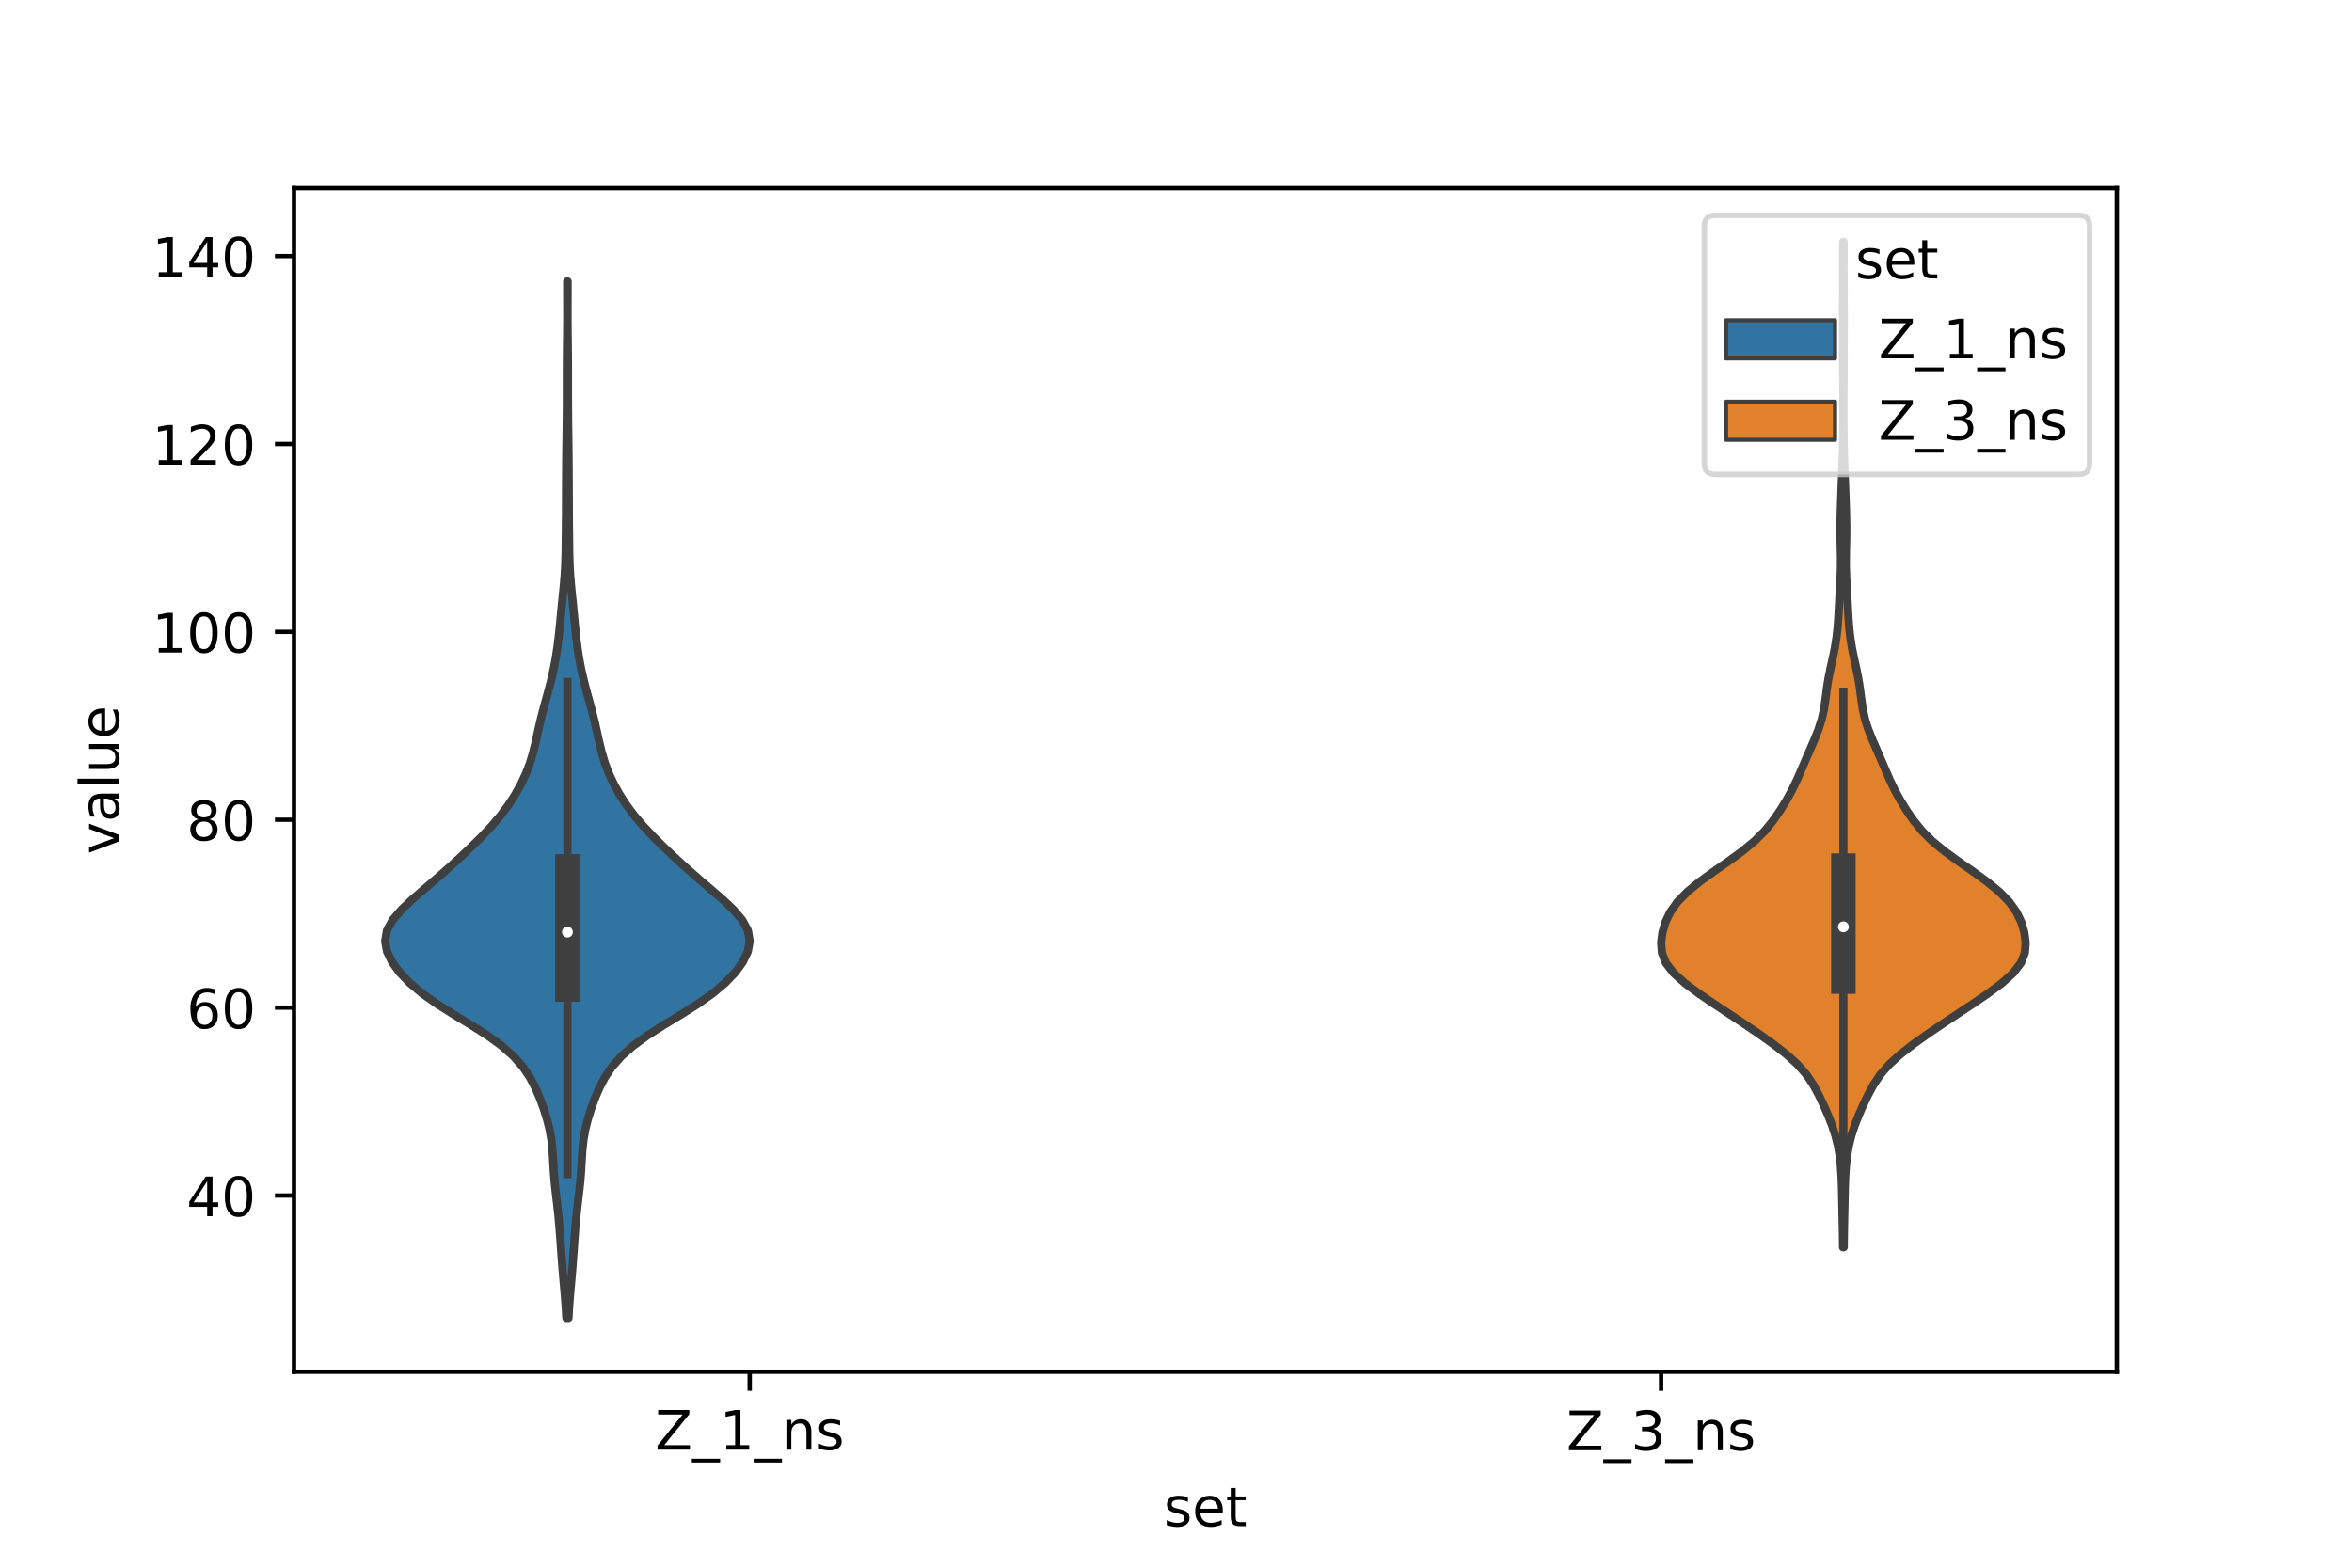 <?xml version="1.0" encoding="utf-8" standalone="no"?>
<!DOCTYPE svg PUBLIC "-//W3C//DTD SVG 1.1//EN"
  "http://www.w3.org/Graphics/SVG/1.1/DTD/svg11.dtd">
<!-- Created with matplotlib (https://matplotlib.org/) -->
<svg height="288pt" version="1.1" viewBox="0 0 432 288" width="432pt" xmlns="http://www.w3.org/2000/svg" xmlns:xlink="http://www.w3.org/1999/xlink">
 <defs>
  <style type="text/css">*{stroke-linecap:butt;stroke-linejoin:round;}</style>
 </defs>
 <g id="figure_1">
  <g id="patch_1">
   <path d="M 0 288 
L 432 288 
L 432 0 
L 0 0 
z
" style="fill:#ffffff;"/>
  </g>
  <g id="axes_1">
   <g id="patch_2">
    <path d="M 54 252 
L 388.8 252 
L 388.8 34.56 
L 54 34.56 
z
" style="fill:#ffffff;"/>
   </g>
   <g id="PolyCollection_1">
    <defs>
     <path d="M 104.417 -45.884 
L 104.023 -45.884 
L 103.911 -47.807 
L 103.767 -49.73 
L 103.602 -51.654 
L 103.431 -53.577 
L 103.271 -55.5 
L 103.128 -57.424 
L 102.993 -59.347 
L 102.853 -61.27 
L 102.699 -63.194 
L 102.517 -65.117 
L 102.303 -67.041 
L 102.073 -68.964 
L 101.865 -70.887 
L 101.711 -72.811 
L 101.6 -74.734 
L 101.478 -76.657 
L 101.273 -78.581 
L 100.937 -80.504 
L 100.458 -82.427 
L 99.856 -84.351 
L 99.15 -86.274 
L 98.323 -88.197 
L 97.308 -90.121 
L 96.002 -92.044 
L 94.302 -93.967 
L 92.131 -95.891 
L 89.481 -97.814 
L 86.457 -99.738 
L 83.287 -101.661 
L 80.245 -103.584 
L 77.534 -105.508 
L 75.248 -107.431 
L 73.405 -109.354 
L 72.006 -111.278 
L 71.087 -113.201 
L 70.74 -115.124 
L 71.07 -117.048 
L 72.106 -118.971 
L 73.742 -120.894 
L 75.781 -122.818 
L 78.007 -124.741 
L 80.255 -126.664 
L 82.44 -128.588 
L 84.546 -130.511 
L 86.576 -132.435 
L 88.517 -134.358 
L 90.326 -136.281 
L 91.959 -138.205 
L 93.395 -140.128 
L 94.638 -142.051 
L 95.704 -143.975 
L 96.601 -145.898 
L 97.334 -147.821 
L 97.914 -149.745 
L 98.383 -151.668 
L 98.805 -153.591 
L 99.242 -155.515 
L 99.726 -157.438 
L 100.249 -159.361 
L 100.777 -161.285 
L 101.271 -163.208 
L 101.705 -165.132 
L 102.066 -167.055 
L 102.362 -168.978 
L 102.605 -170.902 
L 102.81 -172.825 
L 102.994 -174.748 
L 103.179 -176.672 
L 103.373 -178.595 
L 103.563 -180.518 
L 103.72 -182.442 
L 103.824 -184.365 
L 103.878 -186.288 
L 103.905 -188.212 
L 103.924 -190.135 
L 103.943 -192.058 
L 103.957 -193.982 
L 103.966 -195.905 
L 103.972 -197.829 
L 103.98 -199.752 
L 103.99 -201.675 
L 104.005 -203.599 
L 104.025 -205.522 
L 104.05 -207.445 
L 104.076 -209.369 
L 104.097 -211.292 
L 104.11 -213.215 
L 104.116 -215.139 
L 104.117 -217.062 
L 104.116 -218.985 
L 104.119 -220.909 
L 104.13 -222.832 
L 104.15 -224.755 
L 104.172 -226.679 
L 104.187 -228.602 
L 104.192 -230.526 
L 104.187 -232.449 
L 104.18 -234.372 
L 104.177 -236.296 
L 104.263 -236.296 
L 104.263 -236.296 
L 104.26 -234.372 
L 104.253 -232.449 
L 104.248 -230.526 
L 104.253 -228.602 
L 104.268 -226.679 
L 104.29 -224.755 
L 104.31 -222.832 
L 104.321 -220.909 
L 104.324 -218.985 
L 104.323 -217.062 
L 104.324 -215.139 
L 104.33 -213.215 
L 104.343 -211.292 
L 104.364 -209.369 
L 104.39 -207.445 
L 104.415 -205.522 
L 104.435 -203.599 
L 104.45 -201.675 
L 104.46 -199.752 
L 104.468 -197.829 
L 104.474 -195.905 
L 104.483 -193.982 
L 104.497 -192.058 
L 104.516 -190.135 
L 104.535 -188.212 
L 104.562 -186.288 
L 104.616 -184.365 
L 104.72 -182.442 
L 104.877 -180.518 
L 105.067 -178.595 
L 105.261 -176.672 
L 105.446 -174.748 
L 105.63 -172.825 
L 105.835 -170.902 
L 106.078 -168.978 
L 106.374 -167.055 
L 106.735 -165.132 
L 107.169 -163.208 
L 107.663 -161.285 
L 108.191 -159.361 
L 108.714 -157.438 
L 109.198 -155.515 
L 109.635 -153.591 
L 110.057 -151.668 
L 110.526 -149.745 
L 111.106 -147.821 
L 111.839 -145.898 
L 112.736 -143.975 
L 113.802 -142.051 
L 115.045 -140.128 
L 116.481 -138.205 
L 118.114 -136.281 
L 119.923 -134.358 
L 121.864 -132.435 
L 123.894 -130.511 
L 126 -128.588 
L 128.185 -126.664 
L 130.433 -124.741 
L 132.659 -122.818 
L 134.698 -120.894 
L 136.334 -118.971 
L 137.37 -117.048 
L 137.7 -115.124 
L 137.353 -113.201 
L 136.434 -111.278 
L 135.035 -109.354 
L 133.192 -107.431 
L 130.906 -105.508 
L 128.195 -103.584 
L 125.153 -101.661 
L 121.983 -99.738 
L 118.959 -97.814 
L 116.309 -95.891 
L 114.138 -93.967 
L 112.438 -92.044 
L 111.132 -90.121 
L 110.117 -88.197 
L 109.29 -86.274 
L 108.584 -84.351 
L 107.982 -82.427 
L 107.503 -80.504 
L 107.167 -78.581 
L 106.962 -76.657 
L 106.84 -74.734 
L 106.729 -72.811 
L 106.575 -70.887 
L 106.367 -68.964 
L 106.137 -67.041 
L 105.923 -65.117 
L 105.741 -63.194 
L 105.587 -61.27 
L 105.448 -59.347 
L 105.312 -57.424 
L 105.169 -55.5 
L 105.009 -53.577 
L 104.838 -51.654 
L 104.673 -49.73 
L 104.529 -47.807 
L 104.417 -45.884 
z
" id="mbd8f790f58" style="stroke:#3f3f3f;stroke-width:1.5;"/>
    </defs>
    <g clip-path="url(#p8718d12094)">
     <use style="fill:#3274a1;stroke:#3f3f3f;stroke-width:1.5;" x="0" xlink:href="#mbd8f790f58" y="288"/>
    </g>
   </g>
   <g id="PolyCollection_2">
    <defs>
     <path d="M 338.647 -58.864 
L 338.513 -58.864 
L 338.491 -60.73 
L 338.461 -62.595 
L 338.423 -64.461 
L 338.383 -66.326 
L 338.345 -68.192 
L 338.301 -70.058 
L 338.231 -71.923 
L 338.107 -73.789 
L 337.899 -75.654 
L 337.575 -77.52 
L 337.111 -79.386 
L 336.5 -81.251 
L 335.763 -83.117 
L 334.944 -84.982 
L 334.057 -86.848 
L 333.049 -88.713 
L 331.796 -90.579 
L 330.167 -92.445 
L 328.115 -94.31 
L 325.716 -96.176 
L 323.1 -98.041 
L 320.36 -99.907 
L 317.55 -101.772 
L 314.729 -103.638 
L 311.991 -105.504 
L 309.48 -107.369 
L 307.403 -109.235 
L 305.969 -111.1 
L 305.244 -112.966 
L 305.1 -114.832 
L 305.343 -116.697 
L 305.883 -118.563 
L 306.768 -120.428 
L 308.096 -122.294 
L 309.918 -124.159 
L 312.19 -126.025 
L 314.765 -127.891 
L 317.442 -129.756 
L 320.004 -131.622 
L 322.266 -133.487 
L 324.137 -135.353 
L 325.656 -137.218 
L 326.945 -139.084 
L 328.095 -140.95 
L 329.125 -142.815 
L 330.029 -144.681 
L 330.845 -146.546 
L 331.642 -148.412 
L 332.456 -150.277 
L 333.266 -152.143 
L 334.007 -154.009 
L 334.603 -155.874 
L 335.019 -157.74 
L 335.296 -159.605 
L 335.536 -161.471 
L 335.832 -163.337 
L 336.208 -165.202 
L 336.621 -167.068 
L 337.001 -168.933 
L 337.301 -170.799 
L 337.509 -172.664 
L 337.646 -174.53 
L 337.747 -176.396 
L 337.846 -178.261 
L 337.957 -180.127 
L 338.059 -181.992 
L 338.12 -183.858 
L 338.123 -185.723 
L 338.086 -187.589 
L 338.048 -189.455 
L 338.041 -191.32 
L 338.071 -193.186 
L 338.126 -195.051 
L 338.191 -196.917 
L 338.259 -198.782 
L 338.33 -200.648 
L 338.402 -202.514 
L 338.467 -204.379 
L 338.518 -206.245 
L 338.552 -208.11 
L 338.569 -209.976 
L 338.575 -211.842 
L 338.574 -213.707 
L 338.567 -215.573 
L 338.554 -217.438 
L 338.538 -219.304 
L 338.525 -221.169 
L 338.517 -223.035 
L 338.512 -224.901 
L 338.508 -226.766 
L 338.505 -228.632 
L 338.505 -230.497 
L 338.509 -232.363 
L 338.519 -234.228 
L 338.531 -236.094 
L 338.54 -237.96 
L 338.54 -239.825 
L 338.534 -241.691 
L 338.532 -243.556 
L 338.628 -243.556 
L 338.628 -243.556 
L 338.626 -241.691 
L 338.62 -239.825 
L 338.62 -237.96 
L 338.629 -236.094 
L 338.641 -234.228 
L 338.651 -232.363 
L 338.655 -230.497 
L 338.655 -228.632 
L 338.652 -226.766 
L 338.648 -224.901 
L 338.643 -223.035 
L 338.635 -221.169 
L 338.622 -219.304 
L 338.606 -217.438 
L 338.593 -215.573 
L 338.586 -213.707 
L 338.585 -211.842 
L 338.591 -209.976 
L 338.608 -208.11 
L 338.642 -206.245 
L 338.693 -204.379 
L 338.758 -202.514 
L 338.83 -200.648 
L 338.901 -198.782 
L 338.969 -196.917 
L 339.034 -195.051 
L 339.089 -193.186 
L 339.119 -191.32 
L 339.112 -189.455 
L 339.074 -187.589 
L 339.037 -185.723 
L 339.04 -183.858 
L 339.101 -181.992 
L 339.203 -180.127 
L 339.314 -178.261 
L 339.413 -176.396 
L 339.514 -174.53 
L 339.651 -172.664 
L 339.859 -170.799 
L 340.159 -168.933 
L 340.539 -167.068 
L 340.952 -165.202 
L 341.328 -163.337 
L 341.624 -161.471 
L 341.864 -159.605 
L 342.141 -157.74 
L 342.557 -155.874 
L 343.153 -154.009 
L 343.894 -152.143 
L 344.704 -150.277 
L 345.518 -148.412 
L 346.315 -146.546 
L 347.131 -144.681 
L 348.035 -142.815 
L 349.065 -140.95 
L 350.215 -139.084 
L 351.504 -137.218 
L 353.023 -135.353 
L 354.894 -133.487 
L 357.156 -131.622 
L 359.718 -129.756 
L 362.395 -127.891 
L 364.97 -126.025 
L 367.242 -124.159 
L 369.064 -122.294 
L 370.392 -120.428 
L 371.277 -118.563 
L 371.817 -116.697 
L 372.06 -114.832 
L 371.916 -112.966 
L 371.191 -111.1 
L 369.757 -109.235 
L 367.68 -107.369 
L 365.169 -105.504 
L 362.431 -103.638 
L 359.61 -101.772 
L 356.8 -99.907 
L 354.06 -98.041 
L 351.444 -96.176 
L 349.045 -94.31 
L 346.993 -92.445 
L 345.364 -90.579 
L 344.111 -88.713 
L 343.103 -86.848 
L 342.216 -84.982 
L 341.397 -83.117 
L 340.66 -81.251 
L 340.049 -79.386 
L 339.585 -77.52 
L 339.261 -75.654 
L 339.053 -73.789 
L 338.929 -71.923 
L 338.859 -70.058 
L 338.815 -68.192 
L 338.777 -66.326 
L 338.737 -64.461 
L 338.699 -62.595 
L 338.669 -60.73 
L 338.647 -58.864 
z
" id="m83057d175f" style="stroke:#3f3f3f;stroke-width:1.5;"/>
    </defs>
    <g clip-path="url(#p8718d12094)">
     <use style="fill:#e1812c;stroke:#3f3f3f;stroke-width:1.5;" x="0" xlink:href="#m83057d175f" y="288"/>
    </g>
   </g>
   <g id="patch_3">
    <path clip-path="url(#p8718d12094)" d="M 137.7 288.664 
L 137.7 288.664 
L 137.7 288.664 
L 137.7 288.664 
z
" style="fill:#3274a1;stroke:#3f3f3f;stroke-linejoin:miter;stroke-width:0.75;"/>
   </g>
   <g id="patch_4">
    <path clip-path="url(#p8718d12094)" d="M 137.7 288.664 
L 137.7 288.664 
L 137.7 288.664 
L 137.7 288.664 
z
" style="fill:#e1812c;stroke:#3f3f3f;stroke-linejoin:miter;stroke-width:0.75;"/>
   </g>
   <g id="matplotlib.axis_1">
    <g id="xtick_1">
     <g id="line2d_1">
      <defs>
       <path d="M 0 0 
L 0 3.5 
" id="m8279725672" style="stroke:#000000;stroke-width:0.8;"/>
      </defs>
      <g>
       <use style="stroke:#000000;stroke-width:0.8;" x="137.7" xlink:href="#m8279725672" y="252"/>
      </g>
     </g>
     <g id="text_1">
      <!-- Z_1_ns -->
      <g transform="translate(120.32 266.32)scale(0.1 -0.1)">
       <defs>
        <path d="M 5.609 72.906 
L 62.891 72.906 
L 62.891 65.375 
L 16.797 8.297 
L 64.016 8.297 
L 64.016 0 
L 4.5 0 
L 4.5 7.516 
L 50.594 64.594 
L 5.609 64.594 
z
" id="DejaVuSans-90"/>
        <path d="M 50.984 -16.609 
L 50.984 -23.578 
L -0.984 -23.578 
L -0.984 -16.609 
z
" id="DejaVuSans-95"/>
        <path d="M 12.406 8.297 
L 28.516 8.297 
L 28.516 63.922 
L 10.984 60.406 
L 10.984 69.391 
L 28.422 72.906 
L 38.281 72.906 
L 38.281 8.297 
L 54.391 8.297 
L 54.391 0 
L 12.406 0 
z
" id="DejaVuSans-49"/>
        <path d="M 54.891 33.016 
L 54.891 0 
L 45.906 0 
L 45.906 32.719 
Q 45.906 40.484 42.875 44.328 
Q 39.844 48.188 33.797 48.188 
Q 26.516 48.188 22.312 43.547 
Q 18.109 38.922 18.109 30.906 
L 18.109 0 
L 9.078 0 
L 9.078 54.688 
L 18.109 54.688 
L 18.109 46.188 
Q 21.344 51.125 25.703 53.562 
Q 30.078 56 35.797 56 
Q 45.219 56 50.047 50.172 
Q 54.891 44.344 54.891 33.016 
z
" id="DejaVuSans-110"/>
        <path d="M 44.281 53.078 
L 44.281 44.578 
Q 40.484 46.531 36.375 47.5 
Q 32.281 48.484 27.875 48.484 
Q 21.188 48.484 17.844 46.438 
Q 14.5 44.391 14.5 40.281 
Q 14.5 37.156 16.891 35.375 
Q 19.281 33.594 26.516 31.984 
L 29.594 31.297 
Q 39.156 29.25 43.188 25.516 
Q 47.219 21.781 47.219 15.094 
Q 47.219 7.469 41.188 3.016 
Q 35.156 -1.422 24.609 -1.422 
Q 20.219 -1.422 15.453 -0.562 
Q 10.688 0.297 5.422 2 
L 5.422 11.281 
Q 10.406 8.688 15.234 7.391 
Q 20.062 6.109 24.812 6.109 
Q 31.156 6.109 34.562 8.281 
Q 37.984 10.453 37.984 14.406 
Q 37.984 18.062 35.516 20.016 
Q 33.062 21.969 24.703 23.781 
L 21.578 24.516 
Q 13.234 26.266 9.516 29.906 
Q 5.812 33.547 5.812 39.891 
Q 5.812 47.609 11.281 51.797 
Q 16.75 56 26.812 56 
Q 31.781 56 36.172 55.266 
Q 40.578 54.547 44.281 53.078 
z
" id="DejaVuSans-115"/>
       </defs>
       <use xlink:href="#DejaVuSans-90"/>
       <use x="68.506" xlink:href="#DejaVuSans-95"/>
       <use x="118.506" xlink:href="#DejaVuSans-49"/>
       <use x="182.129" xlink:href="#DejaVuSans-95"/>
       <use x="232.129" xlink:href="#DejaVuSans-110"/>
       <use x="295.508" xlink:href="#DejaVuSans-115"/>
      </g>
     </g>
    </g>
    <g id="xtick_2">
     <g id="line2d_2">
      <g>
       <use style="stroke:#000000;stroke-width:0.8;" x="305.1" xlink:href="#m8279725672" y="252"/>
      </g>
     </g>
     <g id="text_2">
      <!-- Z_3_ns -->
      <g transform="translate(287.72 266.422)scale(0.1 -0.1)">
       <defs>
        <path d="M 40.578 39.312 
Q 47.656 37.797 51.625 33 
Q 55.609 28.219 55.609 21.188 
Q 55.609 10.406 48.188 4.484 
Q 40.766 -1.422 27.094 -1.422 
Q 22.516 -1.422 17.656 -0.516 
Q 12.797 0.391 7.625 2.203 
L 7.625 11.719 
Q 11.719 9.328 16.594 8.109 
Q 21.484 6.891 26.812 6.891 
Q 36.078 6.891 40.938 10.547 
Q 45.797 14.203 45.797 21.188 
Q 45.797 27.641 41.281 31.266 
Q 36.766 34.906 28.719 34.906 
L 20.219 34.906 
L 20.219 43.016 
L 29.109 43.016 
Q 36.375 43.016 40.234 45.922 
Q 44.094 48.828 44.094 54.297 
Q 44.094 59.906 40.109 62.906 
Q 36.141 65.922 28.719 65.922 
Q 24.656 65.922 20.016 65.031 
Q 15.375 64.156 9.812 62.312 
L 9.812 71.094 
Q 15.438 72.656 20.344 73.438 
Q 25.25 74.219 29.594 74.219 
Q 40.828 74.219 47.359 69.109 
Q 53.906 64.016 53.906 55.328 
Q 53.906 49.266 50.438 45.094 
Q 46.969 40.922 40.578 39.312 
z
" id="DejaVuSans-51"/>
       </defs>
       <use xlink:href="#DejaVuSans-90"/>
       <use x="68.506" xlink:href="#DejaVuSans-95"/>
       <use x="118.506" xlink:href="#DejaVuSans-51"/>
       <use x="182.129" xlink:href="#DejaVuSans-95"/>
       <use x="232.129" xlink:href="#DejaVuSans-110"/>
       <use x="295.508" xlink:href="#DejaVuSans-115"/>
      </g>
     </g>
    </g>
    <g id="text_3">
     <!-- set -->
     <g transform="translate(213.759 280.378)scale(0.1 -0.1)">
      <defs>
       <path d="M 56.203 29.594 
L 56.203 25.203 
L 14.891 25.203 
Q 15.484 15.922 20.484 11.062 
Q 25.484 6.203 34.422 6.203 
Q 39.594 6.203 44.453 7.469 
Q 49.312 8.734 54.109 11.281 
L 54.109 2.781 
Q 49.266 0.734 44.188 -0.344 
Q 39.109 -1.422 33.891 -1.422 
Q 20.797 -1.422 13.156 6.188 
Q 5.516 13.812 5.516 26.812 
Q 5.516 40.234 12.766 48.109 
Q 20.016 56 32.328 56 
Q 43.359 56 49.781 48.891 
Q 56.203 41.797 56.203 29.594 
z
M 47.219 32.234 
Q 47.125 39.594 43.094 43.984 
Q 39.062 48.391 32.422 48.391 
Q 24.906 48.391 20.391 44.141 
Q 15.875 39.891 15.188 32.172 
z
" id="DejaVuSans-101"/>
       <path d="M 18.312 70.219 
L 18.312 54.688 
L 36.812 54.688 
L 36.812 47.703 
L 18.312 47.703 
L 18.312 18.016 
Q 18.312 11.328 20.141 9.422 
Q 21.969 7.516 27.594 7.516 
L 36.812 7.516 
L 36.812 0 
L 27.594 0 
Q 17.188 0 13.234 3.875 
Q 9.281 7.766 9.281 18.016 
L 9.281 47.703 
L 2.688 47.703 
L 2.688 54.688 
L 9.281 54.688 
L 9.281 70.219 
z
" id="DejaVuSans-116"/>
      </defs>
      <use xlink:href="#DejaVuSans-115"/>
      <use x="52.1" xlink:href="#DejaVuSans-101"/>
      <use x="113.623" xlink:href="#DejaVuSans-116"/>
     </g>
    </g>
   </g>
   <g id="matplotlib.axis_2">
    <g id="ytick_1">
     <g id="line2d_3">
      <defs>
       <path d="M 0 0 
L -3.5 0 
" id="m38c1edfe80" style="stroke:#000000;stroke-width:0.8;"/>
      </defs>
      <g>
       <use style="stroke:#000000;stroke-width:0.8;" x="54" xlink:href="#m38c1edfe80" y="219.629"/>
      </g>
     </g>
     <g id="text_4">
      <!-- 40 -->
      <g transform="translate(34.275 223.428)scale(0.1 -0.1)">
       <defs>
        <path d="M 37.797 64.312 
L 12.891 25.391 
L 37.797 25.391 
z
M 35.203 72.906 
L 47.609 72.906 
L 47.609 25.391 
L 58.016 25.391 
L 58.016 17.188 
L 47.609 17.188 
L 47.609 0 
L 37.797 0 
L 37.797 17.188 
L 4.891 17.188 
L 4.891 26.703 
z
" id="DejaVuSans-52"/>
        <path d="M 31.781 66.406 
Q 24.172 66.406 20.328 58.906 
Q 16.5 51.422 16.5 36.375 
Q 16.5 21.391 20.328 13.891 
Q 24.172 6.391 31.781 6.391 
Q 39.453 6.391 43.281 13.891 
Q 47.125 21.391 47.125 36.375 
Q 47.125 51.422 43.281 58.906 
Q 39.453 66.406 31.781 66.406 
z
M 31.781 74.219 
Q 44.047 74.219 50.516 64.516 
Q 56.984 54.828 56.984 36.375 
Q 56.984 17.969 50.516 8.266 
Q 44.047 -1.422 31.781 -1.422 
Q 19.531 -1.422 13.062 8.266 
Q 6.594 17.969 6.594 36.375 
Q 6.594 54.828 13.062 64.516 
Q 19.531 74.219 31.781 74.219 
z
" id="DejaVuSans-48"/>
       </defs>
       <use xlink:href="#DejaVuSans-52"/>
       <use x="63.623" xlink:href="#DejaVuSans-48"/>
      </g>
     </g>
    </g>
    <g id="ytick_2">
     <g id="line2d_4">
      <g>
       <use style="stroke:#000000;stroke-width:0.8;" x="54" xlink:href="#m38c1edfe80" y="185.111"/>
      </g>
     </g>
     <g id="text_5">
      <!-- 60 -->
      <g transform="translate(34.275 188.911)scale(0.1 -0.1)">
       <defs>
        <path d="M 33.016 40.375 
Q 26.375 40.375 22.484 35.828 
Q 18.609 31.297 18.609 23.391 
Q 18.609 15.531 22.484 10.953 
Q 26.375 6.391 33.016 6.391 
Q 39.656 6.391 43.531 10.953 
Q 47.406 15.531 47.406 23.391 
Q 47.406 31.297 43.531 35.828 
Q 39.656 40.375 33.016 40.375 
z
M 52.594 71.297 
L 52.594 62.312 
Q 48.875 64.062 45.094 64.984 
Q 41.312 65.922 37.594 65.922 
Q 27.828 65.922 22.672 59.328 
Q 17.531 52.734 16.797 39.406 
Q 19.672 43.656 24.016 45.922 
Q 28.375 48.188 33.594 48.188 
Q 44.578 48.188 50.953 41.516 
Q 57.328 34.859 57.328 23.391 
Q 57.328 12.156 50.688 5.359 
Q 44.047 -1.422 33.016 -1.422 
Q 20.359 -1.422 13.672 8.266 
Q 6.984 17.969 6.984 36.375 
Q 6.984 53.656 15.188 63.938 
Q 23.391 74.219 37.203 74.219 
Q 40.922 74.219 44.703 73.484 
Q 48.484 72.75 52.594 71.297 
z
" id="DejaVuSans-54"/>
       </defs>
       <use xlink:href="#DejaVuSans-54"/>
       <use x="63.623" xlink:href="#DejaVuSans-48"/>
      </g>
     </g>
    </g>
    <g id="ytick_3">
     <g id="line2d_5">
      <g>
       <use style="stroke:#000000;stroke-width:0.8;" x="54" xlink:href="#m38c1edfe80" y="150.594"/>
      </g>
     </g>
     <g id="text_6">
      <!-- 80 -->
      <g transform="translate(34.275 154.393)scale(0.1 -0.1)">
       <defs>
        <path d="M 31.781 34.625 
Q 24.75 34.625 20.719 30.859 
Q 16.703 27.094 16.703 20.516 
Q 16.703 13.922 20.719 10.156 
Q 24.75 6.391 31.781 6.391 
Q 38.812 6.391 42.859 10.172 
Q 46.922 13.969 46.922 20.516 
Q 46.922 27.094 42.891 30.859 
Q 38.875 34.625 31.781 34.625 
z
M 21.922 38.812 
Q 15.578 40.375 12.031 44.719 
Q 8.5 49.078 8.5 55.328 
Q 8.5 64.062 14.719 69.141 
Q 20.953 74.219 31.781 74.219 
Q 42.672 74.219 48.875 69.141 
Q 55.078 64.062 55.078 55.328 
Q 55.078 49.078 51.531 44.719 
Q 48 40.375 41.703 38.812 
Q 48.828 37.156 52.797 32.312 
Q 56.781 27.484 56.781 20.516 
Q 56.781 9.906 50.312 4.234 
Q 43.844 -1.422 31.781 -1.422 
Q 19.734 -1.422 13.25 4.234 
Q 6.781 9.906 6.781 20.516 
Q 6.781 27.484 10.781 32.312 
Q 14.797 37.156 21.922 38.812 
z
M 18.312 54.391 
Q 18.312 48.734 21.844 45.562 
Q 25.391 42.391 31.781 42.391 
Q 38.141 42.391 41.719 45.562 
Q 45.312 48.734 45.312 54.391 
Q 45.312 60.062 41.719 63.234 
Q 38.141 66.406 31.781 66.406 
Q 25.391 66.406 21.844 63.234 
Q 18.312 60.062 18.312 54.391 
z
" id="DejaVuSans-56"/>
       </defs>
       <use xlink:href="#DejaVuSans-56"/>
       <use x="63.623" xlink:href="#DejaVuSans-48"/>
      </g>
     </g>
    </g>
    <g id="ytick_4">
     <g id="line2d_6">
      <g>
       <use style="stroke:#000000;stroke-width:0.8;" x="54" xlink:href="#m38c1edfe80" y="116.076"/>
      </g>
     </g>
     <g id="text_7">
      <!-- 100 -->
      <g transform="translate(27.913 119.875)scale(0.1 -0.1)">
       <use xlink:href="#DejaVuSans-49"/>
       <use x="63.623" xlink:href="#DejaVuSans-48"/>
       <use x="127.246" xlink:href="#DejaVuSans-48"/>
      </g>
     </g>
    </g>
    <g id="ytick_5">
     <g id="line2d_7">
      <g>
       <use style="stroke:#000000;stroke-width:0.8;" x="54" xlink:href="#m38c1edfe80" y="81.559"/>
      </g>
     </g>
     <g id="text_8">
      <!-- 120 -->
      <g transform="translate(27.913 85.358)scale(0.1 -0.1)">
       <defs>
        <path d="M 19.188 8.297 
L 53.609 8.297 
L 53.609 0 
L 7.328 0 
L 7.328 8.297 
Q 12.938 14.109 22.625 23.891 
Q 32.328 33.688 34.812 36.531 
Q 39.547 41.844 41.422 45.531 
Q 43.312 49.219 43.312 52.781 
Q 43.312 58.594 39.234 62.25 
Q 35.156 65.922 28.609 65.922 
Q 23.969 65.922 18.812 64.312 
Q 13.672 62.703 7.812 59.422 
L 7.812 69.391 
Q 13.766 71.781 18.938 73 
Q 24.125 74.219 28.422 74.219 
Q 39.75 74.219 46.484 68.547 
Q 53.219 62.891 53.219 53.422 
Q 53.219 48.922 51.531 44.891 
Q 49.859 40.875 45.406 35.406 
Q 44.188 33.984 37.641 27.219 
Q 31.109 20.453 19.188 8.297 
z
" id="DejaVuSans-50"/>
       </defs>
       <use xlink:href="#DejaVuSans-49"/>
       <use x="63.623" xlink:href="#DejaVuSans-50"/>
       <use x="127.246" xlink:href="#DejaVuSans-48"/>
      </g>
     </g>
    </g>
    <g id="ytick_6">
     <g id="line2d_8">
      <g>
       <use style="stroke:#000000;stroke-width:0.8;" x="54" xlink:href="#m38c1edfe80" y="47.041"/>
      </g>
     </g>
     <g id="text_9">
      <!-- 140 -->
      <g transform="translate(27.913 50.84)scale(0.1 -0.1)">
       <use xlink:href="#DejaVuSans-49"/>
       <use x="63.623" xlink:href="#DejaVuSans-52"/>
       <use x="127.246" xlink:href="#DejaVuSans-48"/>
      </g>
     </g>
    </g>
    <g id="text_10">
     <!-- value -->
     <g transform="translate(21.833 156.938)rotate(-90)scale(0.1 -0.1)">
      <defs>
       <path d="M 2.984 54.688 
L 12.5 54.688 
L 29.594 8.797 
L 46.688 54.688 
L 56.203 54.688 
L 35.688 0 
L 23.484 0 
z
" id="DejaVuSans-118"/>
       <path d="M 34.281 27.484 
Q 23.391 27.484 19.188 25 
Q 14.984 22.516 14.984 16.5 
Q 14.984 11.719 18.141 8.906 
Q 21.297 6.109 26.703 6.109 
Q 34.188 6.109 38.703 11.406 
Q 43.219 16.703 43.219 25.484 
L 43.219 27.484 
z
M 52.203 31.203 
L 52.203 0 
L 43.219 0 
L 43.219 8.297 
Q 40.141 3.328 35.547 0.953 
Q 30.953 -1.422 24.312 -1.422 
Q 15.922 -1.422 10.953 3.297 
Q 6 8.016 6 15.922 
Q 6 25.141 12.172 29.828 
Q 18.359 34.516 30.609 34.516 
L 43.219 34.516 
L 43.219 35.406 
Q 43.219 41.609 39.141 45 
Q 35.062 48.391 27.688 48.391 
Q 23 48.391 18.547 47.266 
Q 14.109 46.141 10.016 43.891 
L 10.016 52.203 
Q 14.938 54.109 19.578 55.047 
Q 24.219 56 28.609 56 
Q 40.484 56 46.344 49.844 
Q 52.203 43.703 52.203 31.203 
z
" id="DejaVuSans-97"/>
       <path d="M 9.422 75.984 
L 18.406 75.984 
L 18.406 0 
L 9.422 0 
z
" id="DejaVuSans-108"/>
       <path d="M 8.5 21.578 
L 8.5 54.688 
L 17.484 54.688 
L 17.484 21.922 
Q 17.484 14.156 20.5 10.266 
Q 23.531 6.391 29.594 6.391 
Q 36.859 6.391 41.078 11.031 
Q 45.312 15.672 45.312 23.688 
L 45.312 54.688 
L 54.297 54.688 
L 54.297 0 
L 45.312 0 
L 45.312 8.406 
Q 42.047 3.422 37.719 1 
Q 33.406 -1.422 27.688 -1.422 
Q 18.266 -1.422 13.375 4.438 
Q 8.5 10.297 8.5 21.578 
z
M 31.109 56 
z
" id="DejaVuSans-117"/>
      </defs>
      <use xlink:href="#DejaVuSans-118"/>
      <use x="59.18" xlink:href="#DejaVuSans-97"/>
      <use x="120.459" xlink:href="#DejaVuSans-108"/>
      <use x="148.242" xlink:href="#DejaVuSans-117"/>
      <use x="211.621" xlink:href="#DejaVuSans-101"/>
     </g>
    </g>
   </g>
   <g id="line2d_9">
    <path clip-path="url(#p8718d12094)" d="M 104.22 215.703 
L 104.22 125.29 
" style="fill:none;stroke:#3f3f3f;stroke-linecap:square;stroke-width:1.5;"/>
   </g>
   <g id="line2d_10">
    <path clip-path="url(#p8718d12094)" d="M 104.22 181.786 
L 104.22 159.174 
" style="fill:none;stroke:#3f3f3f;stroke-linecap:square;stroke-width:4.5;"/>
   </g>
   <g id="line2d_11">
    <path clip-path="url(#p8718d12094)" d="M 338.58 212.106 
L 338.58 127.066 
" style="fill:none;stroke:#3f3f3f;stroke-linecap:square;stroke-width:1.5;"/>
   </g>
   <g id="line2d_12">
    <path clip-path="url(#p8718d12094)" d="M 338.58 180.327 
L 338.58 159.022 
" style="fill:none;stroke:#3f3f3f;stroke-linecap:square;stroke-width:4.5;"/>
   </g>
   <g id="patch_5">
    <path d="M 54 252 
L 54 34.56 
" style="fill:none;stroke:#000000;stroke-linecap:square;stroke-linejoin:miter;stroke-width:0.8;"/>
   </g>
   <g id="patch_6">
    <path d="M 388.8 252 
L 388.8 34.56 
" style="fill:none;stroke:#000000;stroke-linecap:square;stroke-linejoin:miter;stroke-width:0.8;"/>
   </g>
   <g id="patch_7">
    <path d="M 54 252 
L 388.8 252 
" style="fill:none;stroke:#000000;stroke-linecap:square;stroke-linejoin:miter;stroke-width:0.8;"/>
   </g>
   <g id="patch_8">
    <path d="M 54 34.56 
L 388.8 34.56 
" style="fill:none;stroke:#000000;stroke-linecap:square;stroke-linejoin:miter;stroke-width:0.8;"/>
   </g>
   <g id="PathCollection_1">
    <defs>
     <path d="M 0 1.5 
C 0.398 1.5 0.779 1.342 1.061 1.061 
C 1.342 0.779 1.5 0.398 1.5 0 
C 1.5 -0.398 1.342 -0.779 1.061 -1.061 
C 0.779 -1.342 0.398 -1.5 0 -1.5 
C -0.398 -1.5 -0.779 -1.342 -1.061 -1.061 
C -1.342 -0.779 -1.5 -0.398 -1.5 0 
C -1.5 0.398 -1.342 0.779 -1.061 1.061 
C -0.779 1.342 -0.398 1.5 0 1.5 
z
" id="m2539dec4e1" style="stroke:#3f3f3f;"/>
    </defs>
    <g clip-path="url(#p8718d12094)">
     <use style="fill:#ffffff;stroke:#3f3f3f;" x="104.22" xlink:href="#m2539dec4e1" y="171.228"/>
    </g>
   </g>
   <g id="PathCollection_2">
    <g clip-path="url(#p8718d12094)">
     <use style="fill:#ffffff;stroke:#3f3f3f;" x="338.58" xlink:href="#m2539dec4e1" y="170.273"/>
    </g>
   </g>
   <g id="legend_1">
    <g id="patch_9">
     <path d="M 315.041 87.151 
L 381.8 87.151 
Q 383.8 87.151 383.8 85.151 
L 383.8 41.56 
Q 383.8 39.56 381.8 39.56 
L 315.041 39.56 
Q 313.041 39.56 313.041 41.56 
L 313.041 85.151 
Q 313.041 87.151 315.041 87.151 
z
" style="fill:#ffffff;opacity:0.8;stroke:#cccccc;stroke-linejoin:miter;"/>
    </g>
    <g id="text_11">
     <!-- set -->
     <g transform="translate(340.779 51.158)scale(0.1 -0.1)">
      <use xlink:href="#DejaVuSans-115"/>
      <use x="52.1" xlink:href="#DejaVuSans-101"/>
      <use x="113.623" xlink:href="#DejaVuSans-116"/>
     </g>
    </g>
    <g id="patch_10">
     <path d="M 317.041 65.837 
L 337.041 65.837 
L 337.041 58.837 
L 317.041 58.837 
z
" style="fill:#3274a1;stroke:#3f3f3f;stroke-linejoin:miter;stroke-width:0.75;"/>
    </g>
    <g id="text_12">
     <!-- Z_1_ns -->
     <g transform="translate(345.041 65.837)scale(0.1 -0.1)">
      <use xlink:href="#DejaVuSans-90"/>
      <use x="68.506" xlink:href="#DejaVuSans-95"/>
      <use x="118.506" xlink:href="#DejaVuSans-49"/>
      <use x="182.129" xlink:href="#DejaVuSans-95"/>
      <use x="232.129" xlink:href="#DejaVuSans-110"/>
      <use x="295.508" xlink:href="#DejaVuSans-115"/>
     </g>
    </g>
    <g id="patch_11">
     <path d="M 317.041 80.793 
L 337.041 80.793 
L 337.041 73.793 
L 317.041 73.793 
z
" style="fill:#e1812c;stroke:#3f3f3f;stroke-linejoin:miter;stroke-width:0.75;"/>
    </g>
    <g id="text_13">
     <!-- Z_3_ns -->
     <g transform="translate(345.041 80.793)scale(0.1 -0.1)">
      <use xlink:href="#DejaVuSans-90"/>
      <use x="68.506" xlink:href="#DejaVuSans-95"/>
      <use x="118.506" xlink:href="#DejaVuSans-51"/>
      <use x="182.129" xlink:href="#DejaVuSans-95"/>
      <use x="232.129" xlink:href="#DejaVuSans-110"/>
      <use x="295.508" xlink:href="#DejaVuSans-115"/>
     </g>
    </g>
   </g>
  </g>
 </g>
 <defs>
  <clipPath id="p8718d12094">
   <rect height="217.44" width="334.8" x="54" y="34.56"/>
  </clipPath>
 </defs>
</svg>
